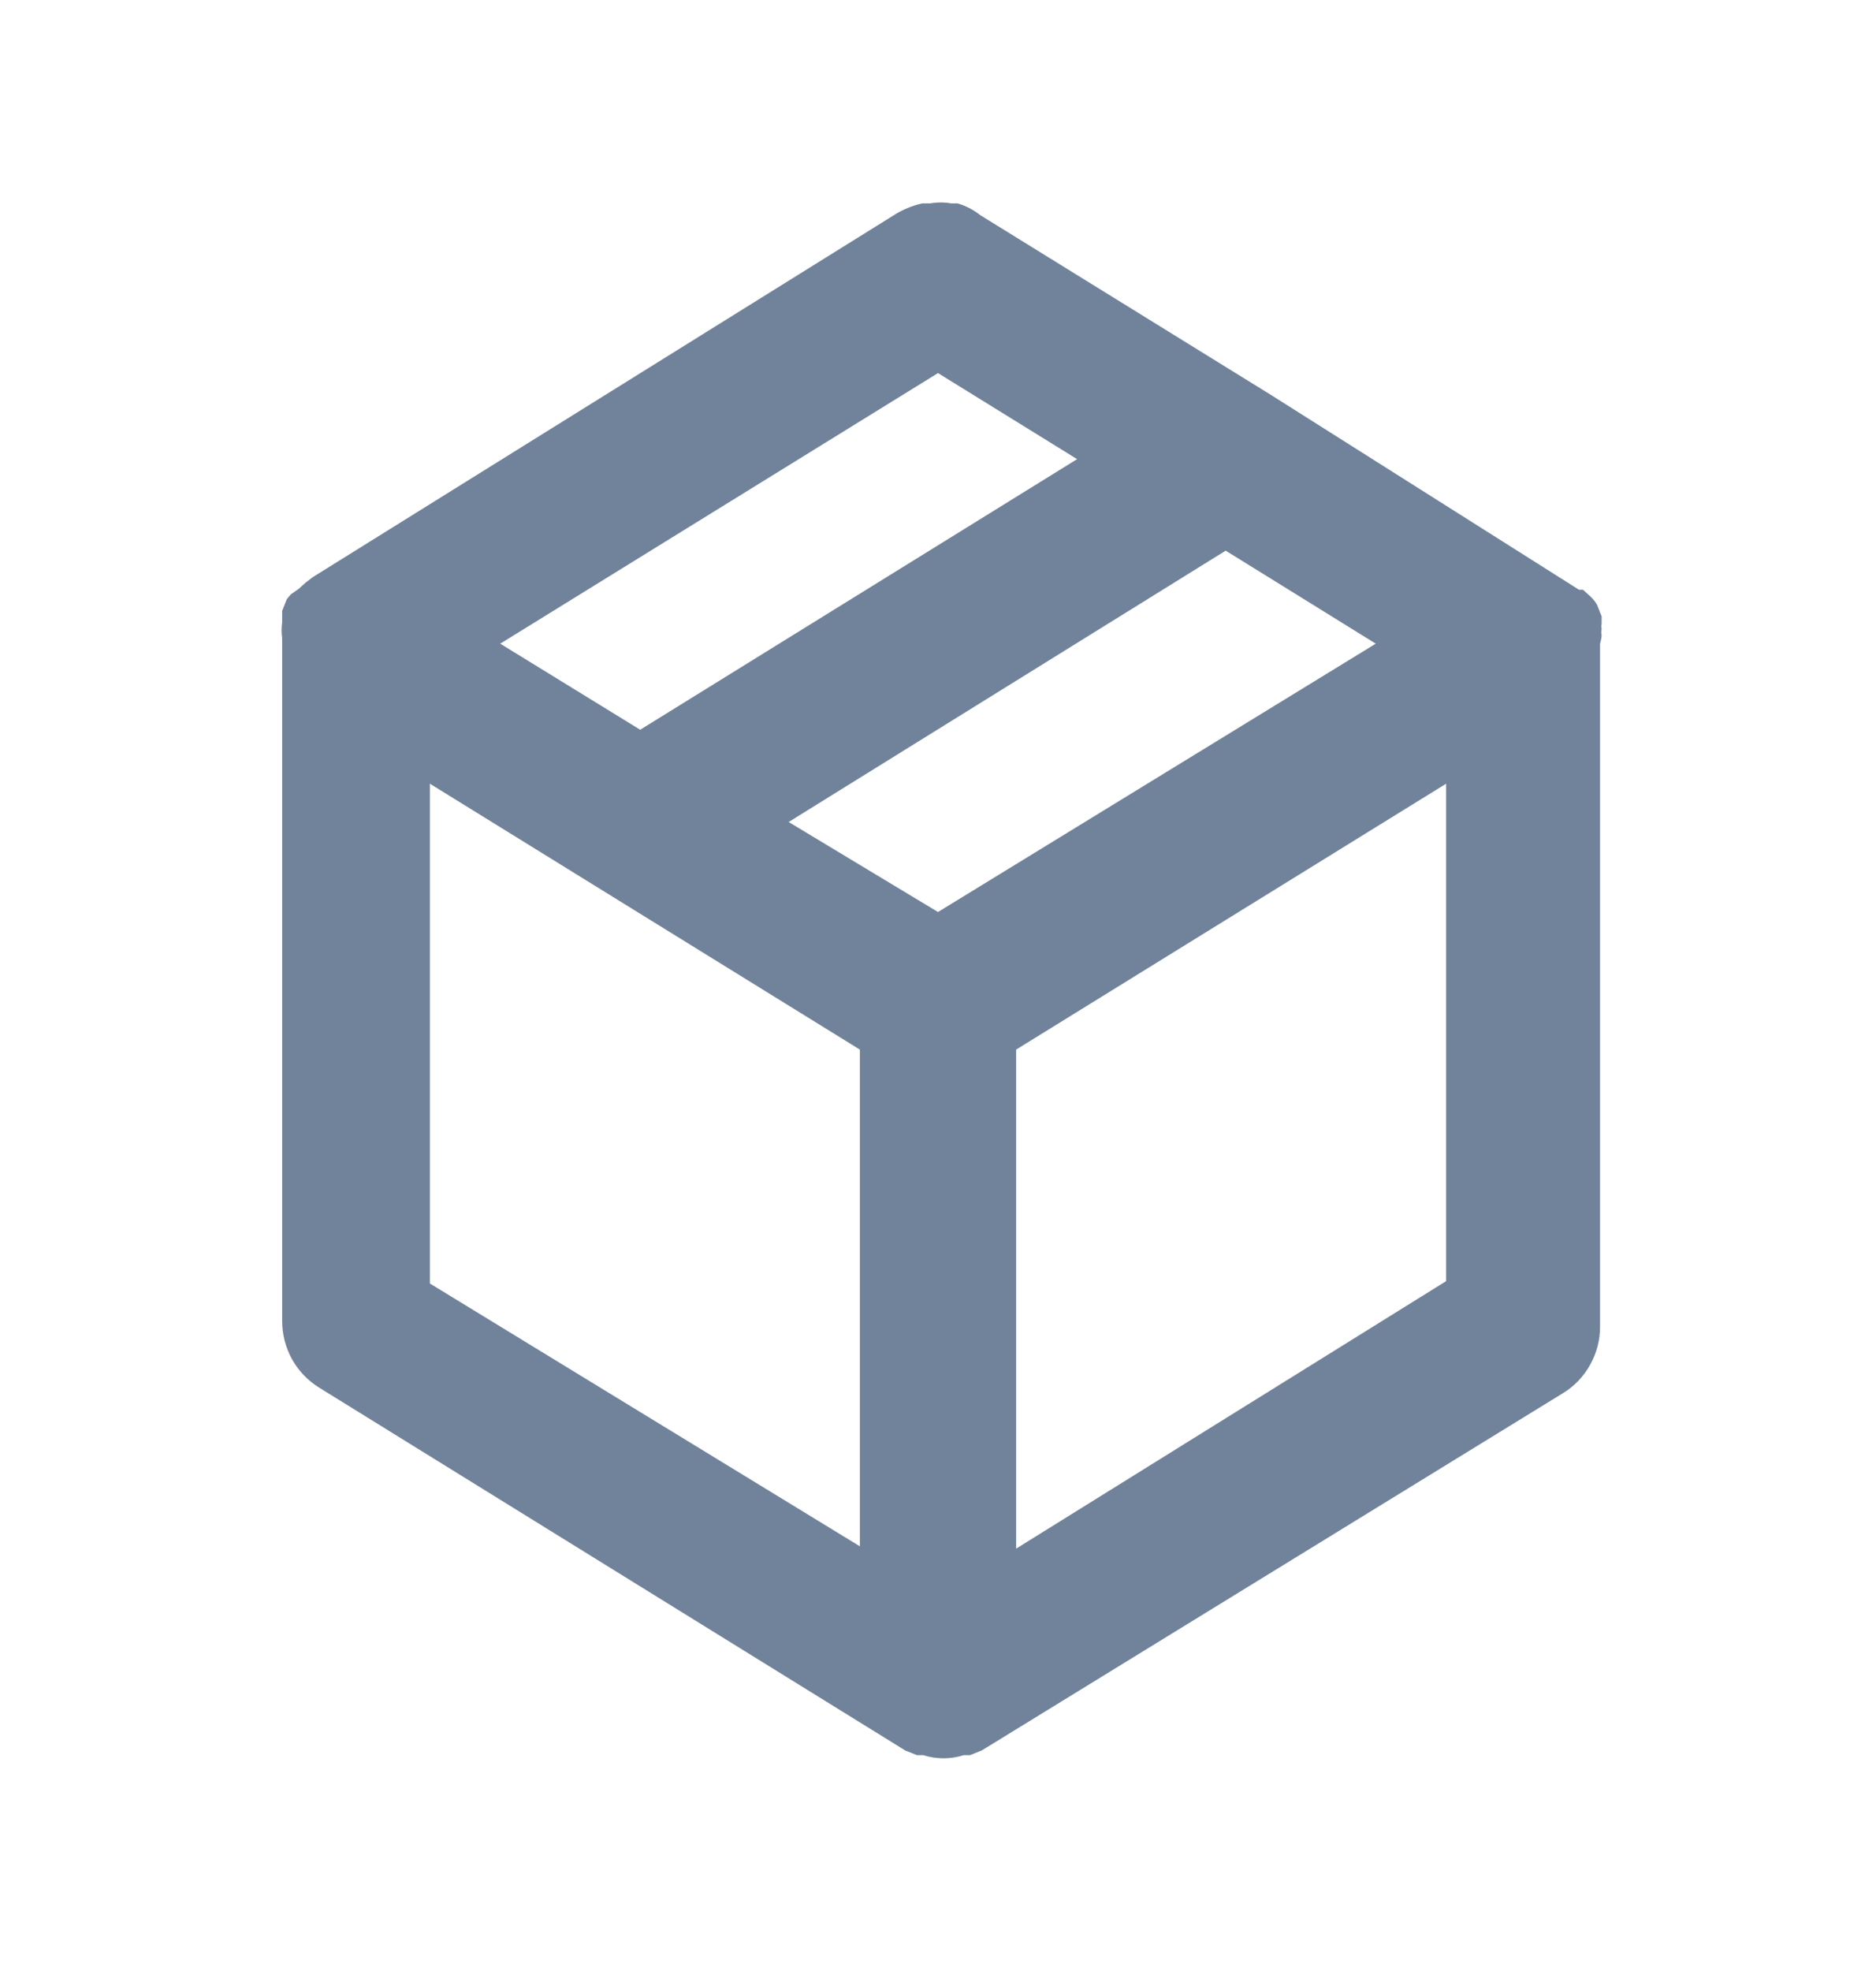 <svg width="20" height="21" viewBox="0 0 20 21" fill="none" xmlns="http://www.w3.org/2000/svg">
<g id="u:box">
<path id="Vector" d="M17.075 6.767C17.07 6.745 17.07 6.722 17.075 6.7C17.071 6.681 17.071 6.661 17.075 6.642V6.567L17.025 6.442C17.005 6.407 16.979 6.377 16.95 6.35L16.875 6.283H16.833L13.55 4.208L10.45 2.292C10.378 2.235 10.296 2.192 10.208 2.167H10.142C10.067 2.154 9.991 2.154 9.917 2.167H9.833C9.737 2.188 9.644 2.225 9.558 2.275L3.333 6.15L3.258 6.208L3.183 6.275L3.1 6.333L3.058 6.383L3.008 6.508V6.583V6.633C3 6.688 3 6.745 3.008 6.8V14.075C3.008 14.216 3.044 14.356 3.112 14.48C3.181 14.604 3.28 14.708 3.4 14.783L9.65 18.65L9.775 18.7H9.842C9.983 18.745 10.134 18.745 10.275 18.7H10.342L10.467 18.65L16.667 14.841C16.787 14.767 16.886 14.662 16.954 14.538C17.023 14.414 17.059 14.275 17.058 14.133V6.858C17.058 6.858 17.075 6.8 17.075 6.767ZM10 3.975L11.483 4.892L6.825 7.775L5.333 6.858L10 3.975ZM9.167 16.475L4.583 13.675V8.35L9.167 11.183V16.475ZM10 9.717L8.408 8.758L13.067 5.867L14.667 6.858L10 9.717ZM15.417 13.65L10.833 16.5V11.183L15.417 8.35V13.65Z" fill="#71839B"/>
</g>
</svg>
